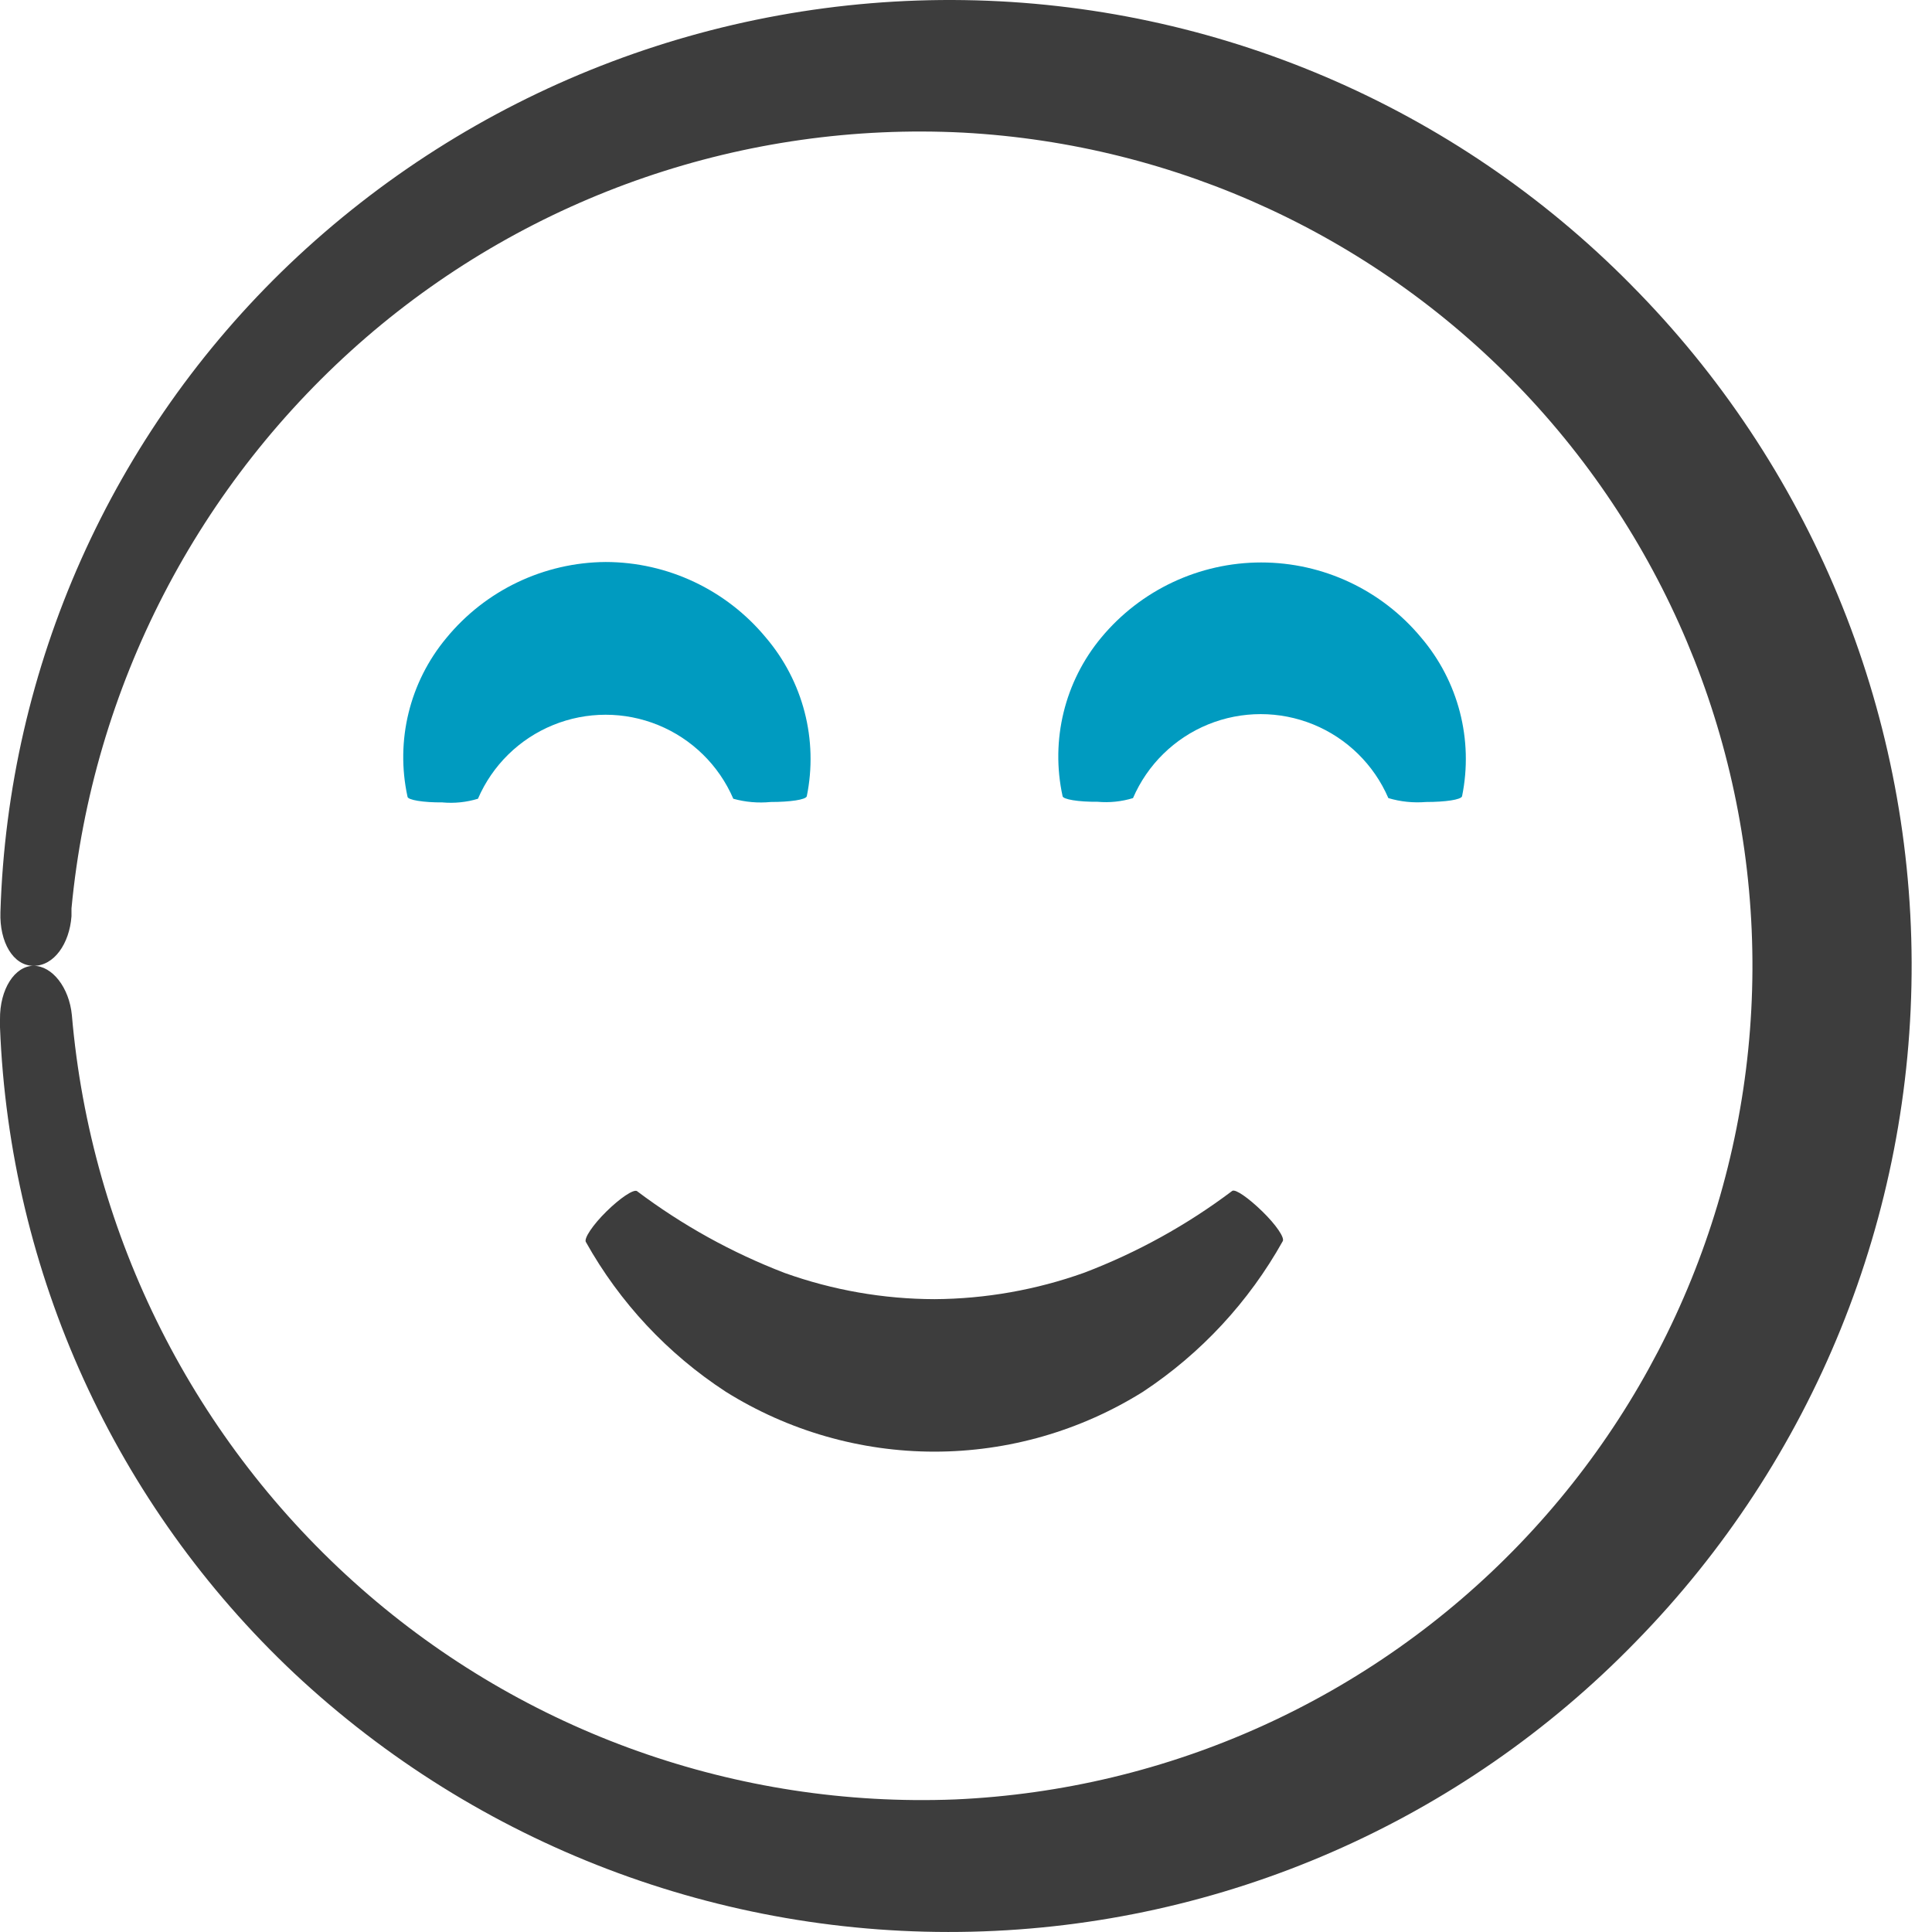 <svg width="54" height="54" viewBox="0 0 54 54" fill="none" xmlns="http://www.w3.org/2000/svg">
<path d="M16.93 15.708C15.201 15.719 13.567 16.5 12.472 17.837C11.448 19.069 11.049 20.703 11.39 22.267C11.39 22.359 11.836 22.433 12.368 22.427V22.428C12.702 22.458 13.038 22.423 13.359 22.325C13.762 21.39 14.515 20.651 15.457 20.266C16.399 19.881 17.455 19.881 18.397 20.266C19.339 20.651 20.093 21.39 20.496 22.325C20.836 22.42 21.191 22.45 21.543 22.416C22.081 22.416 22.522 22.353 22.55 22.256C22.872 20.68 22.449 19.044 21.406 17.82C20.302 16.486 18.662 15.711 16.93 15.708L16.93 15.708Z" fill="#009BC0"/>
<path d="M39.858 22.416C40.396 22.416 40.836 22.353 40.865 22.256C41.187 20.68 40.764 19.044 39.721 17.82C38.617 16.491 36.979 15.721 35.251 15.721C33.523 15.721 31.884 16.491 30.781 17.82C29.757 19.051 29.358 20.686 29.699 22.25C29.699 22.341 30.145 22.416 30.677 22.41L30.678 22.41C31.011 22.44 31.348 22.405 31.668 22.307C32.071 21.373 32.824 20.633 33.767 20.248C34.709 19.864 35.764 19.864 36.706 20.248C37.648 20.633 38.402 21.373 38.805 22.307C39.146 22.409 39.503 22.445 39.858 22.416L39.858 22.416Z" fill="#009BC0"/>
<path d="M45.581 7.953C40.654 2.965 33.965 0.11 26.954 0.003C19.943 -0.104 13.171 2.545 8.093 7.381C3.123 12.122 0.22 18.629 0.012 25.495C-0.017 26.331 0.367 26.995 0.939 26.995C1.512 26.995 1.941 26.377 1.998 25.61V25.392C2.584 19.209 5.535 13.491 10.234 9.43C14.853 5.446 20.83 3.396 26.923 3.707C32.901 4.031 38.525 6.642 42.631 10.998C46.737 15.355 49.011 21.123 48.981 27.11C48.952 33.096 46.622 38.843 42.473 43.158C38.324 47.474 32.675 50.03 26.694 50.295C20.61 50.533 14.667 48.423 10.096 44.4C5.436 40.3 2.539 34.559 2.009 28.375C1.935 27.602 1.46 26.995 0.939 26.995C0.418 26.995 -0.011 27.642 0 28.495V28.712C0.268 35.577 3.222 42.062 8.225 46.77C13.345 51.565 20.143 54.159 27.156 53.992C34.169 53.827 40.837 50.914 45.724 45.883C50.689 40.81 53.457 33.987 53.431 26.889C53.404 19.791 50.584 12.99 45.581 7.954L45.581 7.953Z" fill="#3D3D3D"/>
<path d="M21.933 35.58C20.456 35.013 19.065 34.242 17.801 33.29C17.698 33.239 17.326 33.491 16.948 33.863C16.57 34.235 16.313 34.618 16.376 34.716V34.715C17.321 36.406 18.662 37.841 20.285 38.899C22.033 39.993 24.054 40.574 26.117 40.574C28.18 40.574 30.2 39.993 31.949 38.899C33.568 37.829 34.906 36.386 35.852 34.693C35.915 34.601 35.669 34.235 35.28 33.857C34.891 33.479 34.536 33.233 34.444 33.284C33.177 34.239 31.782 35.01 30.301 35.574C28.959 36.053 27.547 36.303 26.122 36.312C24.694 36.309 23.277 36.061 21.933 35.58L21.933 35.58Z" fill="#3D3D3D"/>
</svg>
